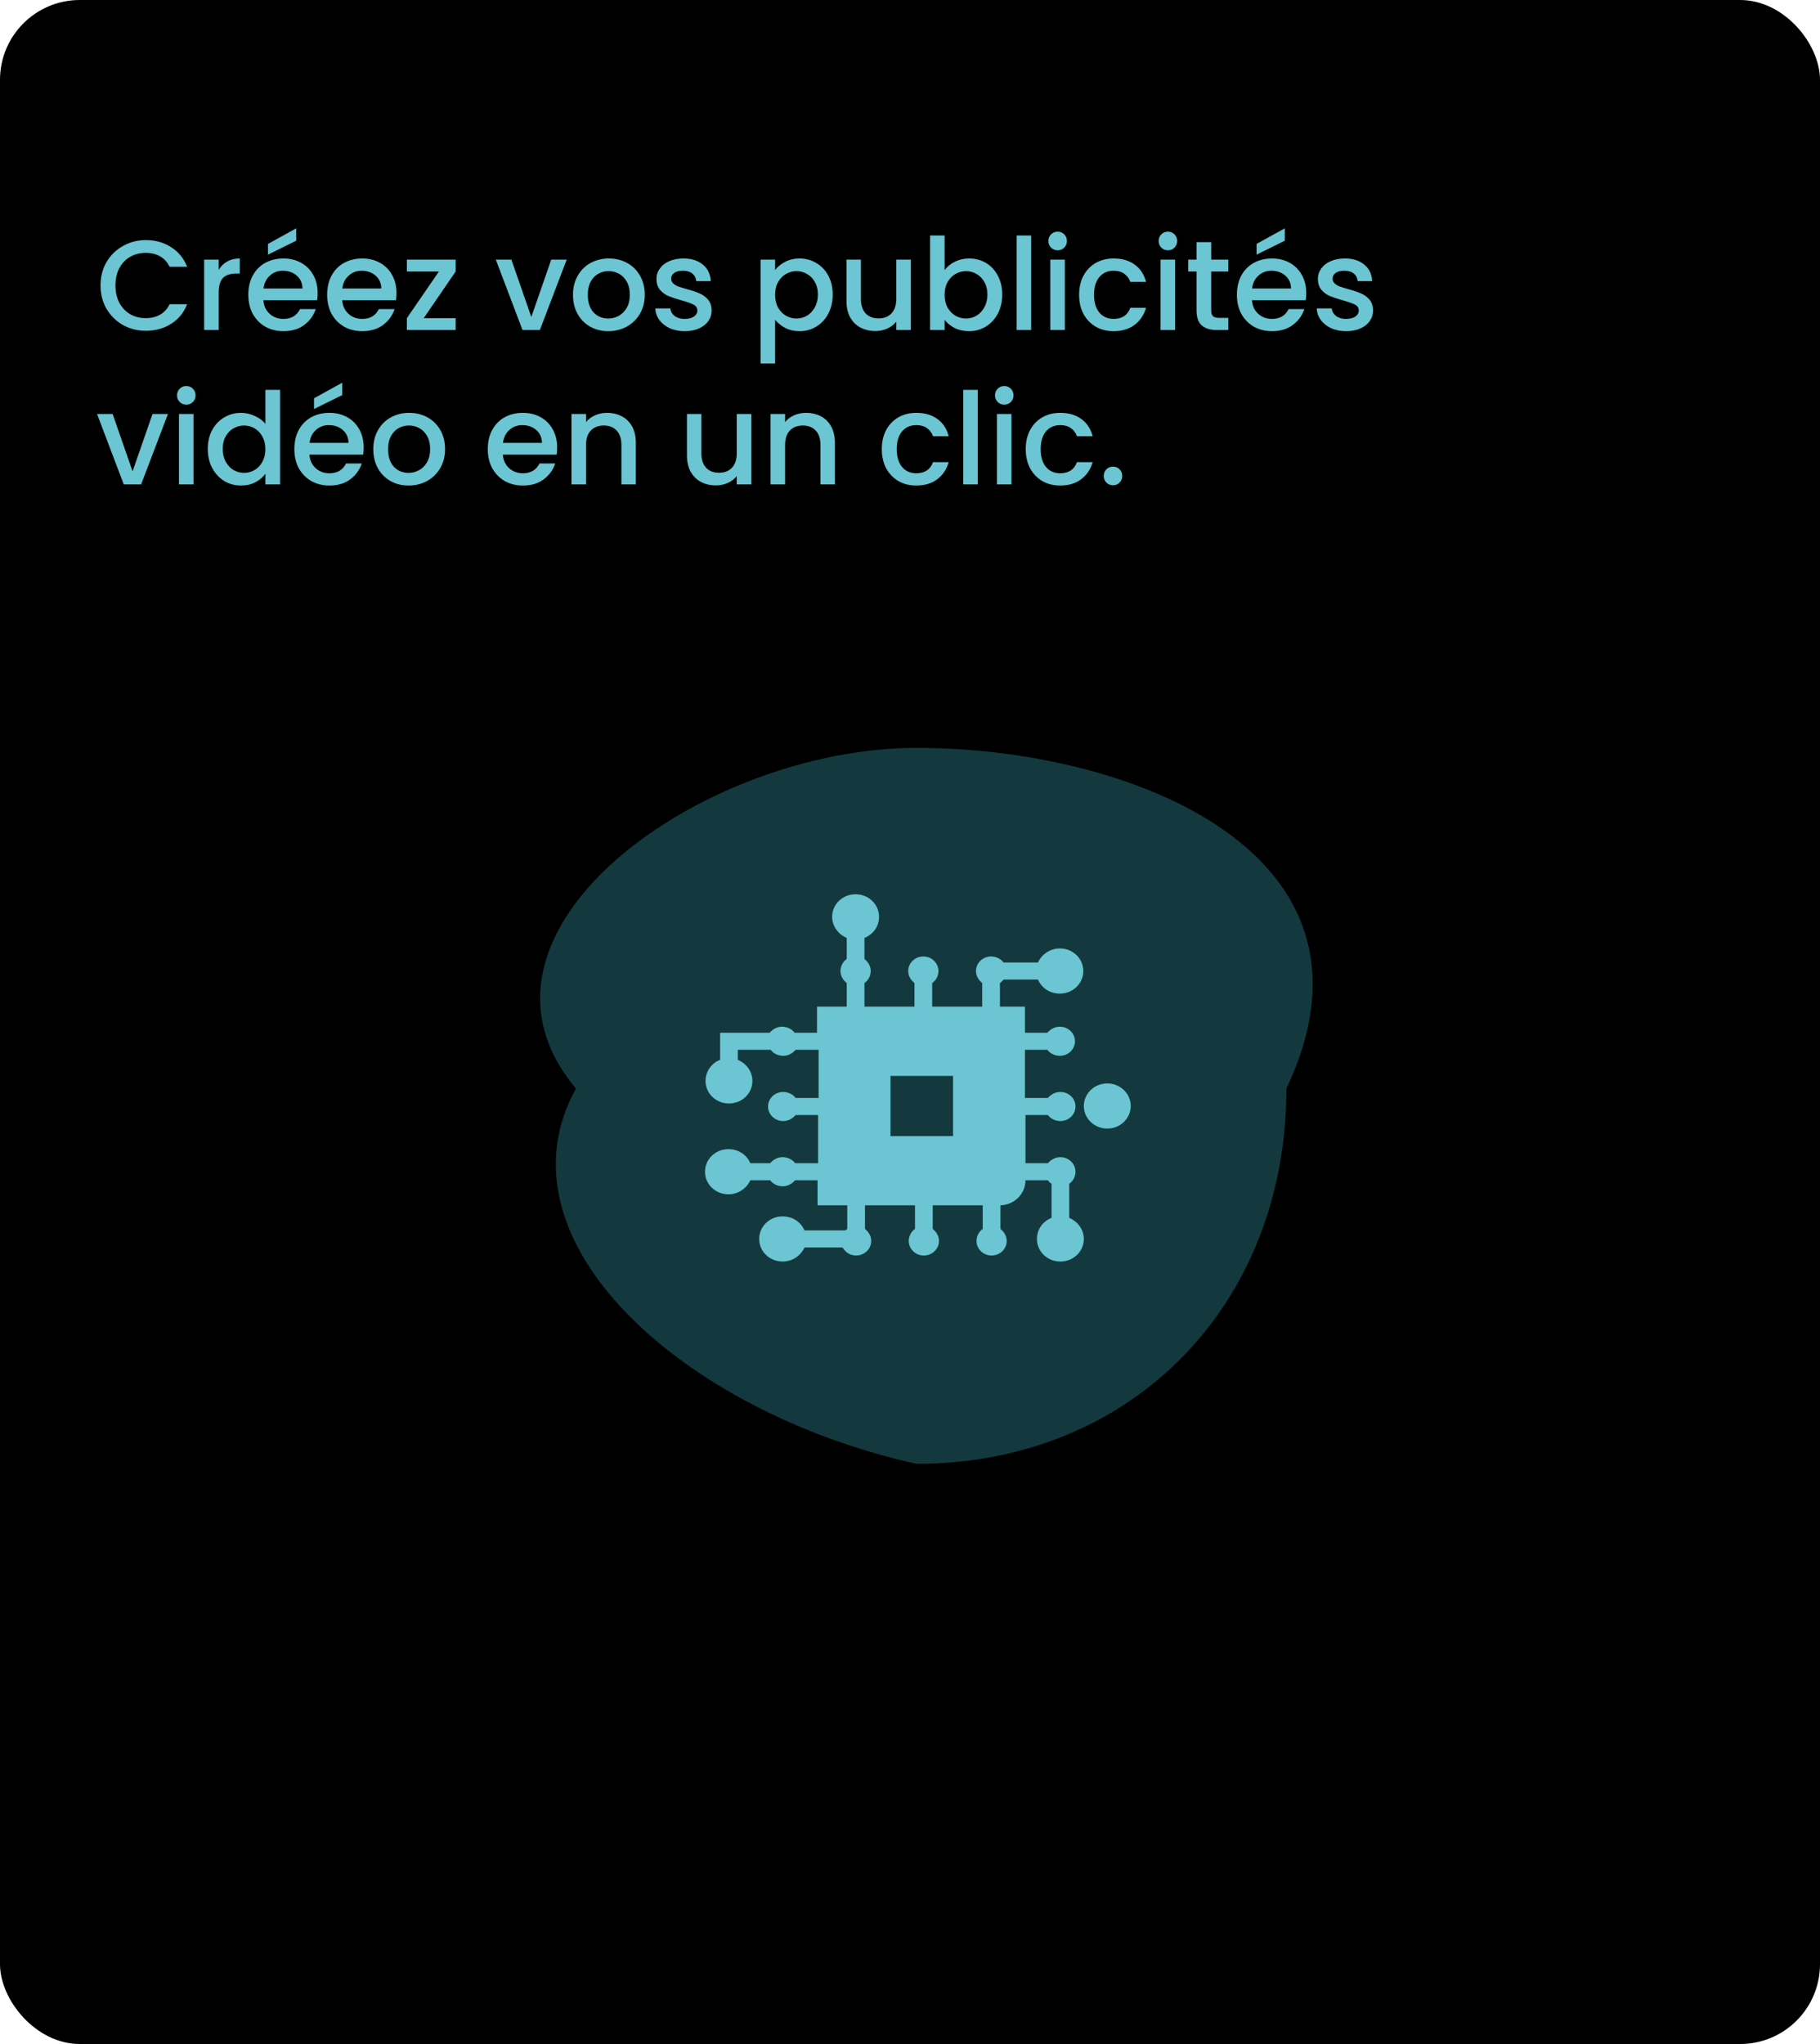 <svg width="684" height="768" viewBox="0 0 684 768" fill="none" xmlns="http://www.w3.org/2000/svg">
<rect width="684" height="768" rx="30" fill="black"/>
<path d="M37.776 107.248C37.776 103.984 38.528 101.056 40.032 98.464C41.568 95.872 43.632 93.856 46.224 92.416C48.848 90.944 51.712 90.208 54.816 90.208C58.368 90.208 61.52 91.088 64.272 92.848C67.056 94.576 69.072 97.04 70.32 100.24H63.744C62.88 98.48 61.68 97.168 60.144 96.304C58.608 95.44 56.832 95.008 54.816 95.008C52.608 95.008 50.64 95.504 48.912 96.496C47.184 97.488 45.824 98.912 44.832 100.768C43.872 102.624 43.392 104.784 43.392 107.248C43.392 109.712 43.872 111.872 44.832 113.728C45.824 115.584 47.184 117.024 48.912 118.048C50.64 119.04 52.608 119.536 54.816 119.536C56.832 119.536 58.608 119.104 60.144 118.24C61.68 117.376 62.88 116.064 63.744 114.304H70.32C69.072 117.504 67.056 119.968 64.272 121.696C61.52 123.424 58.368 124.288 54.816 124.288C51.68 124.288 48.816 123.568 46.224 122.128C43.632 120.656 41.568 118.624 40.032 116.032C38.528 113.44 37.776 110.512 37.776 107.248ZM82.197 101.392C82.997 100.048 84.053 99.008 85.365 98.272C86.709 97.504 88.293 97.12 90.117 97.12V102.784H88.725C86.581 102.784 84.949 103.328 83.829 104.416C82.741 105.504 82.197 107.392 82.197 110.08V124H76.725V97.552H82.197V101.392ZM119.387 110.128C119.387 111.12 119.323 112.016 119.195 112.816H98.987C99.147 114.928 99.931 116.624 101.339 117.904C102.747 119.184 104.475 119.824 106.523 119.824C109.467 119.824 111.547 118.592 112.763 116.128H118.667C117.867 118.56 116.411 120.56 114.299 122.128C112.219 123.664 109.627 124.432 106.523 124.432C103.995 124.432 101.723 123.872 99.707 122.752C97.723 121.6 96.155 120 95.003 117.952C93.883 115.872 93.323 113.472 93.323 110.752C93.323 108.032 93.867 105.648 94.955 103.6C96.075 101.52 97.627 99.92 99.611 98.8C101.627 97.68 103.931 97.12 106.523 97.12C109.019 97.12 111.243 97.664 113.195 98.752C115.147 99.84 116.667 101.376 117.755 103.36C118.843 105.312 119.387 107.568 119.387 110.128ZM113.675 108.4C113.643 106.384 112.923 104.768 111.515 103.552C110.107 102.336 108.363 101.728 106.283 101.728C104.395 101.728 102.779 102.336 101.435 103.552C100.091 104.736 99.291 106.352 99.035 108.4H113.675ZM111.323 90.448L100.715 95.68V91.648L111.323 85.792V90.448ZM149.012 110.128C149.012 111.12 148.948 112.016 148.82 112.816H128.612C128.772 114.928 129.556 116.624 130.964 117.904C132.372 119.184 134.1 119.824 136.148 119.824C139.092 119.824 141.172 118.592 142.388 116.128H148.292C147.492 118.56 146.036 120.56 143.924 122.128C141.844 123.664 139.252 124.432 136.148 124.432C133.62 124.432 131.348 123.872 129.332 122.752C127.348 121.6 125.78 120 124.628 117.952C123.508 115.872 122.948 113.472 122.948 110.752C122.948 108.032 123.492 105.648 124.58 103.6C125.7 101.52 127.252 99.92 129.236 98.8C131.252 97.68 133.556 97.12 136.148 97.12C138.644 97.12 140.868 97.664 142.82 98.752C144.772 99.84 146.292 101.376 147.38 103.36C148.468 105.312 149.012 107.568 149.012 110.128ZM143.3 108.4C143.268 106.384 142.548 104.768 141.14 103.552C139.732 102.336 137.988 101.728 135.908 101.728C134.02 101.728 132.404 102.336 131.06 103.552C129.716 104.736 128.916 106.352 128.66 108.4H143.3ZM159.245 119.536H171.245V124H152.909V119.536L164.957 102.016H152.909V97.552H171.245V102.016L159.245 119.536ZM199.683 119.104L207.171 97.552H212.979L202.899 124H196.371L186.339 97.552H192.195L199.683 119.104ZM228.588 124.432C226.092 124.432 223.836 123.872 221.82 122.752C219.804 121.6 218.22 120 217.068 117.952C215.916 115.872 215.34 113.472 215.34 110.752C215.34 108.064 215.932 105.68 217.116 103.6C218.3 101.52 219.916 99.92 221.964 98.8C224.012 97.68 226.3 97.12 228.828 97.12C231.356 97.12 233.644 97.68 235.692 98.8C237.74 99.92 239.356 101.52 240.54 103.6C241.724 105.68 242.316 108.064 242.316 110.752C242.316 113.44 241.708 115.824 240.492 117.904C239.276 119.984 237.612 121.6 235.5 122.752C233.42 123.872 231.116 124.432 228.588 124.432ZM228.588 119.68C229.996 119.68 231.308 119.344 232.524 118.672C233.772 118 234.78 116.992 235.548 115.648C236.316 114.304 236.7 112.672 236.7 110.752C236.7 108.832 236.332 107.216 235.596 105.904C234.86 104.56 233.884 103.552 232.668 102.88C231.452 102.208 230.14 101.872 228.732 101.872C227.324 101.872 226.012 102.208 224.796 102.88C223.612 103.552 222.668 104.56 221.964 105.904C221.26 107.216 220.908 108.832 220.908 110.752C220.908 113.6 221.628 115.808 223.068 117.376C224.54 118.912 226.38 119.68 228.588 119.68ZM257.325 124.432C255.245 124.432 253.373 124.064 251.709 123.328C250.077 122.56 248.781 121.536 247.821 120.256C246.861 118.944 246.349 117.488 246.285 115.888H251.949C252.045 117.008 252.573 117.952 253.533 118.72C254.525 119.456 255.757 119.824 257.229 119.824C258.765 119.824 259.949 119.536 260.781 118.96C261.645 118.352 262.077 117.584 262.077 116.656C262.077 115.664 261.597 114.928 260.637 114.448C259.709 113.968 258.221 113.44 256.173 112.864C254.189 112.32 252.573 111.792 251.325 111.28C250.077 110.768 248.989 109.984 248.061 108.928C247.165 107.872 246.717 106.48 246.717 104.752C246.717 103.344 247.133 102.064 247.965 100.912C248.797 99.728 249.981 98.8 251.517 98.128C253.085 97.456 254.877 97.12 256.893 97.12C259.901 97.12 262.317 97.888 264.141 99.424C265.997 100.928 266.989 102.992 267.117 105.616H261.645C261.549 104.432 261.069 103.488 260.205 102.784C259.341 102.08 258.173 101.728 256.701 101.728C255.261 101.728 254.157 102 253.389 102.544C252.621 103.088 252.237 103.808 252.237 104.704C252.237 105.408 252.493 106 253.005 106.48C253.517 106.96 254.141 107.344 254.877 107.632C255.613 107.888 256.701 108.224 258.141 108.64C260.061 109.152 261.629 109.68 262.845 110.224C264.093 110.736 265.165 111.504 266.061 112.528C266.957 113.552 267.421 114.912 267.453 116.608C267.453 118.112 267.037 119.456 266.205 120.64C265.373 121.824 264.189 122.752 262.653 123.424C261.149 124.096 259.373 124.432 257.325 124.432ZM291.306 101.44C292.234 100.224 293.498 99.2 295.098 98.368C296.698 97.536 298.506 97.12 300.522 97.12C302.826 97.12 304.922 97.696 306.81 98.848C308.73 99.968 310.234 101.552 311.322 103.6C312.41 105.648 312.954 108 312.954 110.656C312.954 113.312 312.41 115.696 311.322 117.808C310.234 119.888 308.73 121.52 306.81 122.704C304.922 123.856 302.826 124.432 300.522 124.432C298.506 124.432 296.714 124.032 295.146 123.232C293.578 122.4 292.298 121.376 291.306 120.16V136.576H285.834V97.552H291.306V101.44ZM307.386 110.656C307.386 108.832 307.002 107.264 306.234 105.952C305.498 104.608 304.506 103.6 303.258 102.928C302.042 102.224 300.73 101.872 299.322 101.872C297.946 101.872 296.634 102.224 295.386 102.928C294.17 103.632 293.178 104.656 292.41 106C291.674 107.344 291.306 108.928 291.306 110.752C291.306 112.576 291.674 114.176 292.41 115.552C293.178 116.896 294.17 117.92 295.386 118.624C296.634 119.328 297.946 119.68 299.322 119.68C300.73 119.68 302.042 119.328 303.258 118.624C304.506 117.888 305.498 116.832 306.234 115.456C307.002 114.08 307.386 112.48 307.386 110.656ZM342.318 97.552V124H336.846V120.88C335.982 121.968 334.846 122.832 333.438 123.472C332.062 124.08 330.59 124.384 329.022 124.384C326.942 124.384 325.07 123.952 323.406 123.088C321.774 122.224 320.478 120.944 319.518 119.248C318.59 117.552 318.126 115.504 318.126 113.104V97.552H323.55V112.288C323.55 114.656 324.142 116.48 325.326 117.76C326.51 119.008 328.126 119.632 330.174 119.632C332.222 119.632 333.838 119.008 335.022 117.76C336.238 116.48 336.846 114.656 336.846 112.288V97.552H342.318ZM355.01 101.488C355.938 100.208 357.202 99.168 358.802 98.368C360.434 97.536 362.242 97.12 364.226 97.12C366.562 97.12 368.674 97.68 370.562 98.8C372.45 99.92 373.938 101.52 375.026 103.6C376.114 105.648 376.658 108 376.658 110.656C376.658 113.312 376.114 115.696 375.026 117.808C373.938 119.888 372.434 121.52 370.514 122.704C368.626 123.856 366.53 124.432 364.226 124.432C362.178 124.432 360.354 124.032 358.754 123.232C357.186 122.432 355.938 121.408 355.01 120.16V124H349.538V88.48H355.01V101.488ZM371.09 110.656C371.09 108.832 370.706 107.264 369.938 105.952C369.202 104.608 368.21 103.6 366.962 102.928C365.746 102.224 364.434 101.872 363.026 101.872C361.65 101.872 360.338 102.224 359.09 102.928C357.874 103.632 356.882 104.656 356.114 106C355.378 107.344 355.01 108.928 355.01 110.752C355.01 112.576 355.378 114.176 356.114 115.552C356.882 116.896 357.874 117.92 359.09 118.624C360.338 119.328 361.65 119.68 363.026 119.68C364.434 119.68 365.746 119.328 366.962 118.624C368.21 117.888 369.202 116.832 369.938 115.456C370.706 114.08 371.09 112.48 371.09 110.656ZM387.541 88.48V124H382.069V88.48H387.541ZM397.509 94.048C396.517 94.048 395.685 93.712 395.013 93.04C394.341 92.368 394.005 91.536 394.005 90.544C394.005 89.552 394.341 88.72 395.013 88.048C395.685 87.376 396.517 87.04 397.509 87.04C398.469 87.04 399.285 87.376 399.957 88.048C400.629 88.72 400.965 89.552 400.965 90.544C400.965 91.536 400.629 92.368 399.957 93.04C399.285 93.712 398.469 94.048 397.509 94.048ZM400.197 97.552V124H394.725V97.552H400.197ZM405.557 110.752C405.557 108.032 406.101 105.648 407.189 103.6C408.309 101.52 409.845 99.92 411.797 98.8C413.749 97.68 415.989 97.12 418.517 97.12C421.717 97.12 424.357 97.888 426.437 99.424C428.549 100.928 429.973 103.088 430.709 105.904H424.805C424.325 104.592 423.557 103.568 422.501 102.832C421.445 102.096 420.117 101.728 418.517 101.728C416.277 101.728 414.485 102.528 413.141 104.128C411.829 105.696 411.173 107.904 411.173 110.752C411.173 113.6 411.829 115.824 413.141 117.424C414.485 119.024 416.277 119.824 418.517 119.824C421.685 119.824 423.781 118.432 424.805 115.648H430.709C429.941 118.336 428.501 120.48 426.389 122.08C424.277 123.648 421.653 124.432 418.517 124.432C415.989 124.432 413.749 123.872 411.797 122.752C409.845 121.6 408.309 120 407.189 117.952C406.101 115.872 405.557 113.472 405.557 110.752ZM438.947 94.048C437.955 94.048 437.123 93.712 436.451 93.04C435.779 92.368 435.443 91.536 435.443 90.544C435.443 89.552 435.779 88.72 436.451 88.048C437.123 87.376 437.955 87.04 438.947 87.04C439.907 87.04 440.723 87.376 441.395 88.048C442.067 88.72 442.403 89.552 442.403 90.544C442.403 91.536 442.067 92.368 441.395 93.04C440.723 93.712 439.907 94.048 438.947 94.048ZM441.635 97.552V124H436.163V97.552H441.635ZM455.203 102.016V116.656C455.203 117.648 455.427 118.368 455.875 118.816C456.355 119.232 457.155 119.44 458.275 119.44H461.635V124H457.315C454.851 124 452.963 123.424 451.651 122.272C450.339 121.12 449.683 119.248 449.683 116.656V102.016H446.563V97.552H449.683V90.976H455.203V97.552H461.635V102.016H455.203ZM490.918 110.128C490.918 111.12 490.854 112.016 490.726 112.816H470.518C470.678 114.928 471.462 116.624 472.87 117.904C474.278 119.184 476.006 119.824 478.054 119.824C480.998 119.824 483.078 118.592 484.294 116.128H490.198C489.398 118.56 487.942 120.56 485.83 122.128C483.75 123.664 481.158 124.432 478.054 124.432C475.526 124.432 473.254 123.872 471.238 122.752C469.254 121.6 467.686 120 466.534 117.952C465.414 115.872 464.854 113.472 464.854 110.752C464.854 108.032 465.398 105.648 466.486 103.6C467.606 101.52 469.158 99.92 471.142 98.8C473.158 97.68 475.462 97.12 478.054 97.12C480.55 97.12 482.774 97.664 484.726 98.752C486.678 99.84 488.198 101.376 489.286 103.36C490.374 105.312 490.918 107.568 490.918 110.128ZM485.206 108.4C485.174 106.384 484.454 104.768 483.046 103.552C481.638 102.336 479.894 101.728 477.814 101.728C475.926 101.728 474.31 102.336 472.966 103.552C471.622 104.736 470.822 106.352 470.566 108.4H485.206ZM482.854 90.448L472.246 95.68V91.648L482.854 85.792V90.448ZM505.903 124.432C503.823 124.432 501.951 124.064 500.287 123.328C498.655 122.56 497.359 121.536 496.399 120.256C495.439 118.944 494.927 117.488 494.863 115.888H500.527C500.623 117.008 501.151 117.952 502.111 118.72C503.103 119.456 504.335 119.824 505.807 119.824C507.343 119.824 508.527 119.536 509.359 118.96C510.223 118.352 510.655 117.584 510.655 116.656C510.655 115.664 510.175 114.928 509.215 114.448C508.287 113.968 506.799 113.44 504.751 112.864C502.767 112.32 501.151 111.792 499.903 111.28C498.655 110.768 497.567 109.984 496.639 108.928C495.743 107.872 495.295 106.48 495.295 104.752C495.295 103.344 495.711 102.064 496.543 100.912C497.375 99.728 498.559 98.8 500.095 98.128C501.663 97.456 503.455 97.12 505.471 97.12C508.479 97.12 510.895 97.888 512.719 99.424C514.575 100.928 515.567 102.992 515.695 105.616H510.223C510.127 104.432 509.647 103.488 508.783 102.784C507.919 102.08 506.751 101.728 505.279 101.728C503.839 101.728 502.735 102 501.967 102.544C501.199 103.088 500.815 103.808 500.815 104.704C500.815 105.408 501.071 106 501.583 106.48C502.095 106.96 502.719 107.344 503.455 107.632C504.191 107.888 505.279 108.224 506.719 108.64C508.639 109.152 510.207 109.68 511.423 110.224C512.671 110.736 513.743 111.504 514.639 112.528C515.535 113.552 515.999 114.912 516.031 116.608C516.031 118.112 515.615 119.456 514.783 120.64C513.951 121.824 512.767 122.752 511.231 123.424C509.727 124.096 507.951 124.432 505.903 124.432ZM49.824 177.104L57.312 155.552H63.12L53.04 182H46.512L36.48 155.552H42.336L49.824 177.104ZM70.04 152.048C69.048 152.048 68.216 151.712 67.544 151.04C66.872 150.368 66.536 149.536 66.536 148.544C66.536 147.552 66.872 146.72 67.544 146.048C68.216 145.376 69.048 145.04 70.04 145.04C71 145.04 71.816 145.376 72.488 146.048C73.16 146.72 73.496 147.552 73.496 148.544C73.496 149.536 73.16 150.368 72.488 151.04C71.816 151.712 71 152.048 70.04 152.048ZM72.728 155.552V182H67.256V155.552H72.728ZM78.088 168.656C78.088 166 78.632 163.648 79.721 161.6C80.841 159.552 82.344 157.968 84.233 156.848C86.153 155.696 88.281 155.12 90.617 155.12C92.344 155.12 94.04 155.504 95.704 156.272C97.4 157.008 98.745 158 99.737 159.248V146.48H105.257V182H99.737V178.016C98.841 179.296 97.593 180.352 95.993 181.184C94.424 182.016 92.617 182.432 90.569 182.432C88.264 182.432 86.153 181.856 84.233 180.704C82.344 179.52 80.841 177.888 79.721 175.808C78.632 173.696 78.088 171.312 78.088 168.656ZM99.737 168.752C99.737 166.928 99.353 165.344 98.585 164C97.849 162.656 96.873 161.632 95.656 160.928C94.441 160.224 93.129 159.872 91.721 159.872C90.312 159.872 89.001 160.224 87.784 160.928C86.569 161.6 85.576 162.608 84.808 163.952C84.073 165.264 83.704 166.832 83.704 168.656C83.704 170.48 84.073 172.08 84.808 173.456C85.576 174.832 86.569 175.888 87.784 176.624C89.032 177.328 90.344 177.68 91.721 177.68C93.129 177.68 94.441 177.328 95.656 176.624C96.873 175.92 97.849 174.896 98.585 173.552C99.353 172.176 99.737 170.576 99.737 168.752ZM136.684 168.128C136.684 169.12 136.62 170.016 136.492 170.816H116.284C116.444 172.928 117.228 174.624 118.636 175.904C120.044 177.184 121.772 177.824 123.82 177.824C126.764 177.824 128.844 176.592 130.06 174.128H135.964C135.164 176.56 133.708 178.56 131.596 180.128C129.516 181.664 126.924 182.432 123.82 182.432C121.292 182.432 119.02 181.872 117.004 180.752C115.02 179.6 113.452 178 112.3 175.952C111.18 173.872 110.62 171.472 110.62 168.752C110.62 166.032 111.164 163.648 112.252 161.6C113.372 159.52 114.924 157.92 116.908 156.8C118.924 155.68 121.228 155.12 123.82 155.12C126.316 155.12 128.54 155.664 130.492 156.752C132.444 157.84 133.964 159.376 135.052 161.36C136.14 163.312 136.684 165.568 136.684 168.128ZM130.972 166.4C130.94 164.384 130.22 162.768 128.812 161.552C127.404 160.336 125.66 159.728 123.58 159.728C121.692 159.728 120.076 160.336 118.732 161.552C117.388 162.736 116.588 164.352 116.332 166.4H130.972ZM128.62 148.448L118.012 153.68V149.648L128.62 143.792V148.448ZM153.541 182.432C151.045 182.432 148.789 181.872 146.773 180.752C144.757 179.6 143.173 178 142.021 175.952C140.869 173.872 140.293 171.472 140.293 168.752C140.293 166.064 140.885 163.68 142.069 161.6C143.253 159.52 144.869 157.92 146.917 156.8C148.965 155.68 151.253 155.12 153.781 155.12C156.309 155.12 158.597 155.68 160.645 156.8C162.693 157.92 164.309 159.52 165.493 161.6C166.677 163.68 167.269 166.064 167.269 168.752C167.269 171.44 166.661 173.824 165.445 175.904C164.229 177.984 162.565 179.6 160.453 180.752C158.373 181.872 156.069 182.432 153.541 182.432ZM153.541 177.68C154.949 177.68 156.261 177.344 157.477 176.672C158.725 176 159.733 174.992 160.501 173.648C161.269 172.304 161.653 170.672 161.653 168.752C161.653 166.832 161.285 165.216 160.549 163.904C159.813 162.56 158.837 161.552 157.621 160.88C156.405 160.208 155.093 159.872 153.685 159.872C152.277 159.872 150.965 160.208 149.749 160.88C148.565 161.552 147.621 162.56 146.917 163.904C146.213 165.216 145.861 166.832 145.861 168.752C145.861 171.6 146.581 173.808 148.021 175.376C149.493 176.912 151.333 177.68 153.541 177.68ZM209.387 168.128C209.387 169.12 209.323 170.016 209.195 170.816H188.987C189.147 172.928 189.931 174.624 191.339 175.904C192.747 177.184 194.475 177.824 196.523 177.824C199.467 177.824 201.547 176.592 202.763 174.128H208.667C207.867 176.56 206.411 178.56 204.299 180.128C202.219 181.664 199.627 182.432 196.523 182.432C193.995 182.432 191.723 181.872 189.707 180.752C187.723 179.6 186.155 178 185.003 175.952C183.883 173.872 183.323 171.472 183.323 168.752C183.323 166.032 183.867 163.648 184.955 161.6C186.075 159.52 187.627 157.92 189.611 156.8C191.627 155.68 193.931 155.12 196.523 155.12C199.019 155.12 201.243 155.664 203.195 156.752C205.147 157.84 206.667 159.376 207.755 161.36C208.843 163.312 209.387 165.568 209.387 168.128ZM203.675 166.4C203.643 164.384 202.923 162.768 201.515 161.552C200.107 160.336 198.363 159.728 196.283 159.728C194.395 159.728 192.779 160.336 191.435 161.552C190.091 162.736 189.291 164.352 189.035 166.4H203.675ZM228.116 155.12C230.196 155.12 232.052 155.552 233.684 156.416C235.348 157.28 236.644 158.56 237.572 160.256C238.5 161.952 238.964 164 238.964 166.4V182H233.54V167.216C233.54 164.848 232.948 163.04 231.764 161.792C230.58 160.512 228.964 159.872 226.916 159.872C224.868 159.872 223.236 160.512 222.02 161.792C220.836 163.04 220.244 164.848 220.244 167.216V182H214.772V155.552H220.244V158.576C221.14 157.488 222.276 156.64 223.652 156.032C225.06 155.424 226.548 155.12 228.116 155.12ZM282.365 155.552V182H276.893V178.88C276.029 179.968 274.893 180.832 273.485 181.472C272.109 182.08 270.637 182.384 269.069 182.384C266.989 182.384 265.117 181.952 263.453 181.088C261.821 180.224 260.525 178.944 259.565 177.248C258.637 175.552 258.173 173.504 258.173 171.104V155.552H263.597V170.288C263.597 172.656 264.189 174.48 265.373 175.76C266.557 177.008 268.173 177.632 270.221 177.632C272.269 177.632 273.885 177.008 275.069 175.76C276.285 174.48 276.893 172.656 276.893 170.288V155.552H282.365ZM302.928 155.12C305.008 155.12 306.864 155.552 308.496 156.416C310.16 157.28 311.456 158.56 312.384 160.256C313.312 161.952 313.776 164 313.776 166.4V182H308.352V167.216C308.352 164.848 307.76 163.04 306.576 161.792C305.392 160.512 303.776 159.872 301.728 159.872C299.68 159.872 298.048 160.512 296.832 161.792C295.648 163.04 295.056 164.848 295.056 167.216V182H289.584V155.552H295.056V158.576C295.952 157.488 297.088 156.64 298.464 156.032C299.872 155.424 301.36 155.12 302.928 155.12ZM331.401 168.752C331.401 166.032 331.945 163.648 333.033 161.6C334.153 159.52 335.689 157.92 337.641 156.8C339.593 155.68 341.833 155.12 344.361 155.12C347.561 155.12 350.201 155.888 352.281 157.424C354.393 158.928 355.817 161.088 356.553 163.904H350.649C350.169 162.592 349.401 161.568 348.345 160.832C347.289 160.096 345.961 159.728 344.361 159.728C342.121 159.728 340.329 160.528 338.985 162.128C337.673 163.696 337.017 165.904 337.017 168.752C337.017 171.6 337.673 173.824 338.985 175.424C340.329 177.024 342.121 177.824 344.361 177.824C347.529 177.824 349.625 176.432 350.649 173.648H356.553C355.785 176.336 354.345 178.48 352.233 180.08C350.121 181.648 347.497 182.432 344.361 182.432C341.833 182.432 339.593 181.872 337.641 180.752C335.689 179.6 334.153 178 333.033 175.952C331.945 173.872 331.401 171.472 331.401 168.752ZM367.478 146.48V182H362.006V146.48H367.478ZM377.447 152.048C376.455 152.048 375.623 151.712 374.951 151.04C374.279 150.368 373.943 149.536 373.943 148.544C373.943 147.552 374.279 146.72 374.951 146.048C375.623 145.376 376.455 145.04 377.447 145.04C378.407 145.04 379.223 145.376 379.895 146.048C380.567 146.72 380.903 147.552 380.903 148.544C380.903 149.536 380.567 150.368 379.895 151.04C379.223 151.712 378.407 152.048 377.447 152.048ZM380.135 155.552V182H374.663V155.552H380.135ZM385.495 168.752C385.495 166.032 386.039 163.648 387.127 161.6C388.247 159.52 389.783 157.92 391.735 156.8C393.687 155.68 395.927 155.12 398.455 155.12C401.655 155.12 404.295 155.888 406.375 157.424C408.487 158.928 409.911 161.088 410.647 163.904H404.743C404.263 162.592 403.495 161.568 402.439 160.832C401.383 160.096 400.055 159.728 398.455 159.728C396.215 159.728 394.423 160.528 393.079 162.128C391.767 163.696 391.111 165.904 391.111 168.752C391.111 171.6 391.767 173.824 393.079 175.424C394.423 177.024 396.215 177.824 398.455 177.824C401.623 177.824 403.719 176.432 404.743 173.648H410.647C409.879 176.336 408.439 178.48 406.327 180.08C404.215 181.648 401.591 182.432 398.455 182.432C395.927 182.432 393.687 181.872 391.735 180.752C389.783 179.6 388.247 178 387.127 175.952C386.039 173.872 385.495 171.472 385.495 168.752ZM418.308 182.336C417.316 182.336 416.484 182 415.812 181.328C415.14 180.656 414.804 179.824 414.804 178.832C414.804 177.84 415.14 177.008 415.812 176.336C416.484 175.664 417.316 175.328 418.308 175.328C419.268 175.328 420.084 175.664 420.756 176.336C421.428 177.008 421.764 177.84 421.764 178.832C421.764 179.824 421.428 180.656 420.756 181.328C420.084 182 419.268 182.336 418.308 182.336Z" fill="#6BC5D2"/>
<g filter="url(#filter0_f_48_477)">
<path d="M483.455 409C483.455 490.738 424.813 550 344.455 550C256.455 530.5 184.955 466 216.455 409C166.955 350 264.098 281 344.455 281C424.813 281 525.455 320.5 483.455 409Z" fill="#3496A4" fill-opacity="0.38"/>
</g>
<path d="M416.142 424.041C421.01 424.041 424.955 420.243 424.955 415.557C424.955 410.872 421.01 407.074 416.142 407.074C411.275 407.074 407.33 410.872 407.33 415.557C407.33 420.243 411.275 424.041 416.142 424.041Z" fill="#6BC5D2"/>
<path d="M377.171 368.049H390.096C391.467 371.254 394.6 373.328 398.321 373.328C403.217 373.328 407.134 369.557 407.134 364.844C407.134 360.131 403.217 356.361 398.321 356.361C394.6 356.361 391.467 358.623 390.096 361.639H377.171C376.191 360.32 374.429 359.377 372.47 359.377C369.337 359.377 366.791 361.828 366.791 364.844C366.791 366.73 367.77 368.238 369.141 369.369V378.23H350.341V369.369C351.712 368.426 352.691 366.73 352.691 364.844C352.691 361.828 350.145 359.377 347.011 359.377C343.878 359.377 341.332 361.828 341.332 364.844C341.332 366.73 342.311 368.238 343.682 369.369V378.23H324.882V369.369C326.253 368.426 327.232 366.73 327.232 364.844C327.232 362.959 326.253 361.451 324.882 360.32V352.402C328.211 351.082 330.365 348.066 330.365 344.484C330.365 339.77 326.448 336 321.553 336C316.657 336 312.74 339.77 312.74 344.484C312.74 348.066 315.09 351.082 318.223 352.402V360.32C316.852 361.262 315.873 362.959 315.873 364.844C315.873 366.73 316.852 368.238 318.223 369.369V378.23H307.06V388.033H298.639C297.66 386.713 295.898 385.771 293.939 385.771C291.981 385.771 290.414 386.713 289.239 388.033H270.635V398.213C267.501 399.344 265.151 402.549 265.151 406.131C265.151 410.844 269.068 414.615 273.964 414.615C278.86 414.615 282.776 410.844 282.776 406.131C282.776 402.549 280.426 399.533 277.293 398.213V394.443H289.631C290.61 395.762 292.373 396.705 294.331 396.705C296.289 396.705 297.856 395.762 299.031 394.443H307.648V412.541H299.031C298.052 411.221 296.289 410.279 294.331 410.279C291.198 410.279 288.652 412.73 288.652 415.746C288.652 418.762 291.198 421.213 294.331 421.213C296.289 421.213 297.856 420.271 299.031 418.951H307.452V437.049H298.835C297.856 435.73 296.094 434.787 294.135 434.787C292.177 434.787 290.61 435.73 289.435 437.049H281.993C280.622 433.844 277.489 431.771 273.768 431.771C268.872 431.771 264.955 435.541 264.955 440.254C264.955 444.967 268.872 448.738 273.768 448.738C277.489 448.738 280.622 446.475 281.993 443.459H289.435C290.414 444.779 292.177 445.721 294.135 445.721C296.094 445.721 297.66 444.779 298.835 443.459H307.256V452.885H318.419V461.746C318.223 461.934 318.027 462.123 317.636 462.311H302.36C300.989 459.107 297.856 457.033 294.135 457.033C289.239 457.033 285.322 460.803 285.322 465.516C285.322 470.23 289.239 474 294.135 474C297.856 474 300.989 471.738 302.36 468.721H316.657C317.636 470.418 319.398 471.738 321.748 471.738C324.882 471.738 327.428 469.287 327.428 466.27C327.428 464.385 326.448 462.877 325.078 461.746V452.885H343.878V461.746C342.507 462.689 341.528 464.385 341.528 466.27C341.528 469.287 344.074 471.738 347.207 471.738C350.341 471.738 352.887 469.287 352.887 466.27C352.887 464.385 351.907 462.877 350.537 461.746V452.885H369.337V461.746C367.966 462.689 366.987 464.385 366.987 466.27C366.987 469.287 369.533 471.738 372.666 471.738C375.8 471.738 378.346 469.287 378.346 466.27C378.346 464.385 377.366 462.877 375.996 461.746V452.885C381.283 452.697 385.396 448.549 385.396 443.459H393.817C394.209 444.025 394.6 444.402 395.188 444.779V457.598C391.858 458.918 389.704 461.934 389.704 465.516C389.704 470.23 393.621 474 398.517 474C403.413 474 407.33 470.23 407.33 465.516C407.33 461.934 404.98 458.918 401.846 457.598V444.779C403.217 443.836 404.196 442.139 404.196 440.254C404.196 437.238 401.65 434.787 398.517 434.787C396.559 434.787 394.992 435.73 393.817 437.049H385.396V418.951H393.817C394.796 420.271 396.559 421.213 398.517 421.213C401.65 421.213 404.196 418.762 404.196 415.746C404.196 412.73 401.65 410.279 398.517 410.279C396.559 410.279 394.992 411.221 393.817 412.541H385.2V394.443H393.621C394.6 395.762 396.363 396.705 398.321 396.705C401.455 396.705 404 394.254 404 391.238C404 388.221 401.455 385.771 398.321 385.771C396.363 385.771 394.796 386.713 393.621 388.033H385.2V378.23H375.8V369.369C376.387 368.992 376.779 368.426 377.171 368.049ZM358.174 404.246V426.869H334.674V404.246H358.174Z" fill="#6BC5D2"/>
<defs>
<filter id="filter0_f_48_477" x="83" y="161" width="530.33" height="509" filterUnits="userSpaceOnUse" color-interpolation-filters="sRGB">
<feFlood flood-opacity="0" result="BackgroundImageFix"/>
<feBlend mode="normal" in="SourceGraphic" in2="BackgroundImageFix" result="shape"/>
<feGaussianBlur stdDeviation="60" result="effect1_foregroundBlur_48_477"/>
</filter>
</defs>
</svg>
